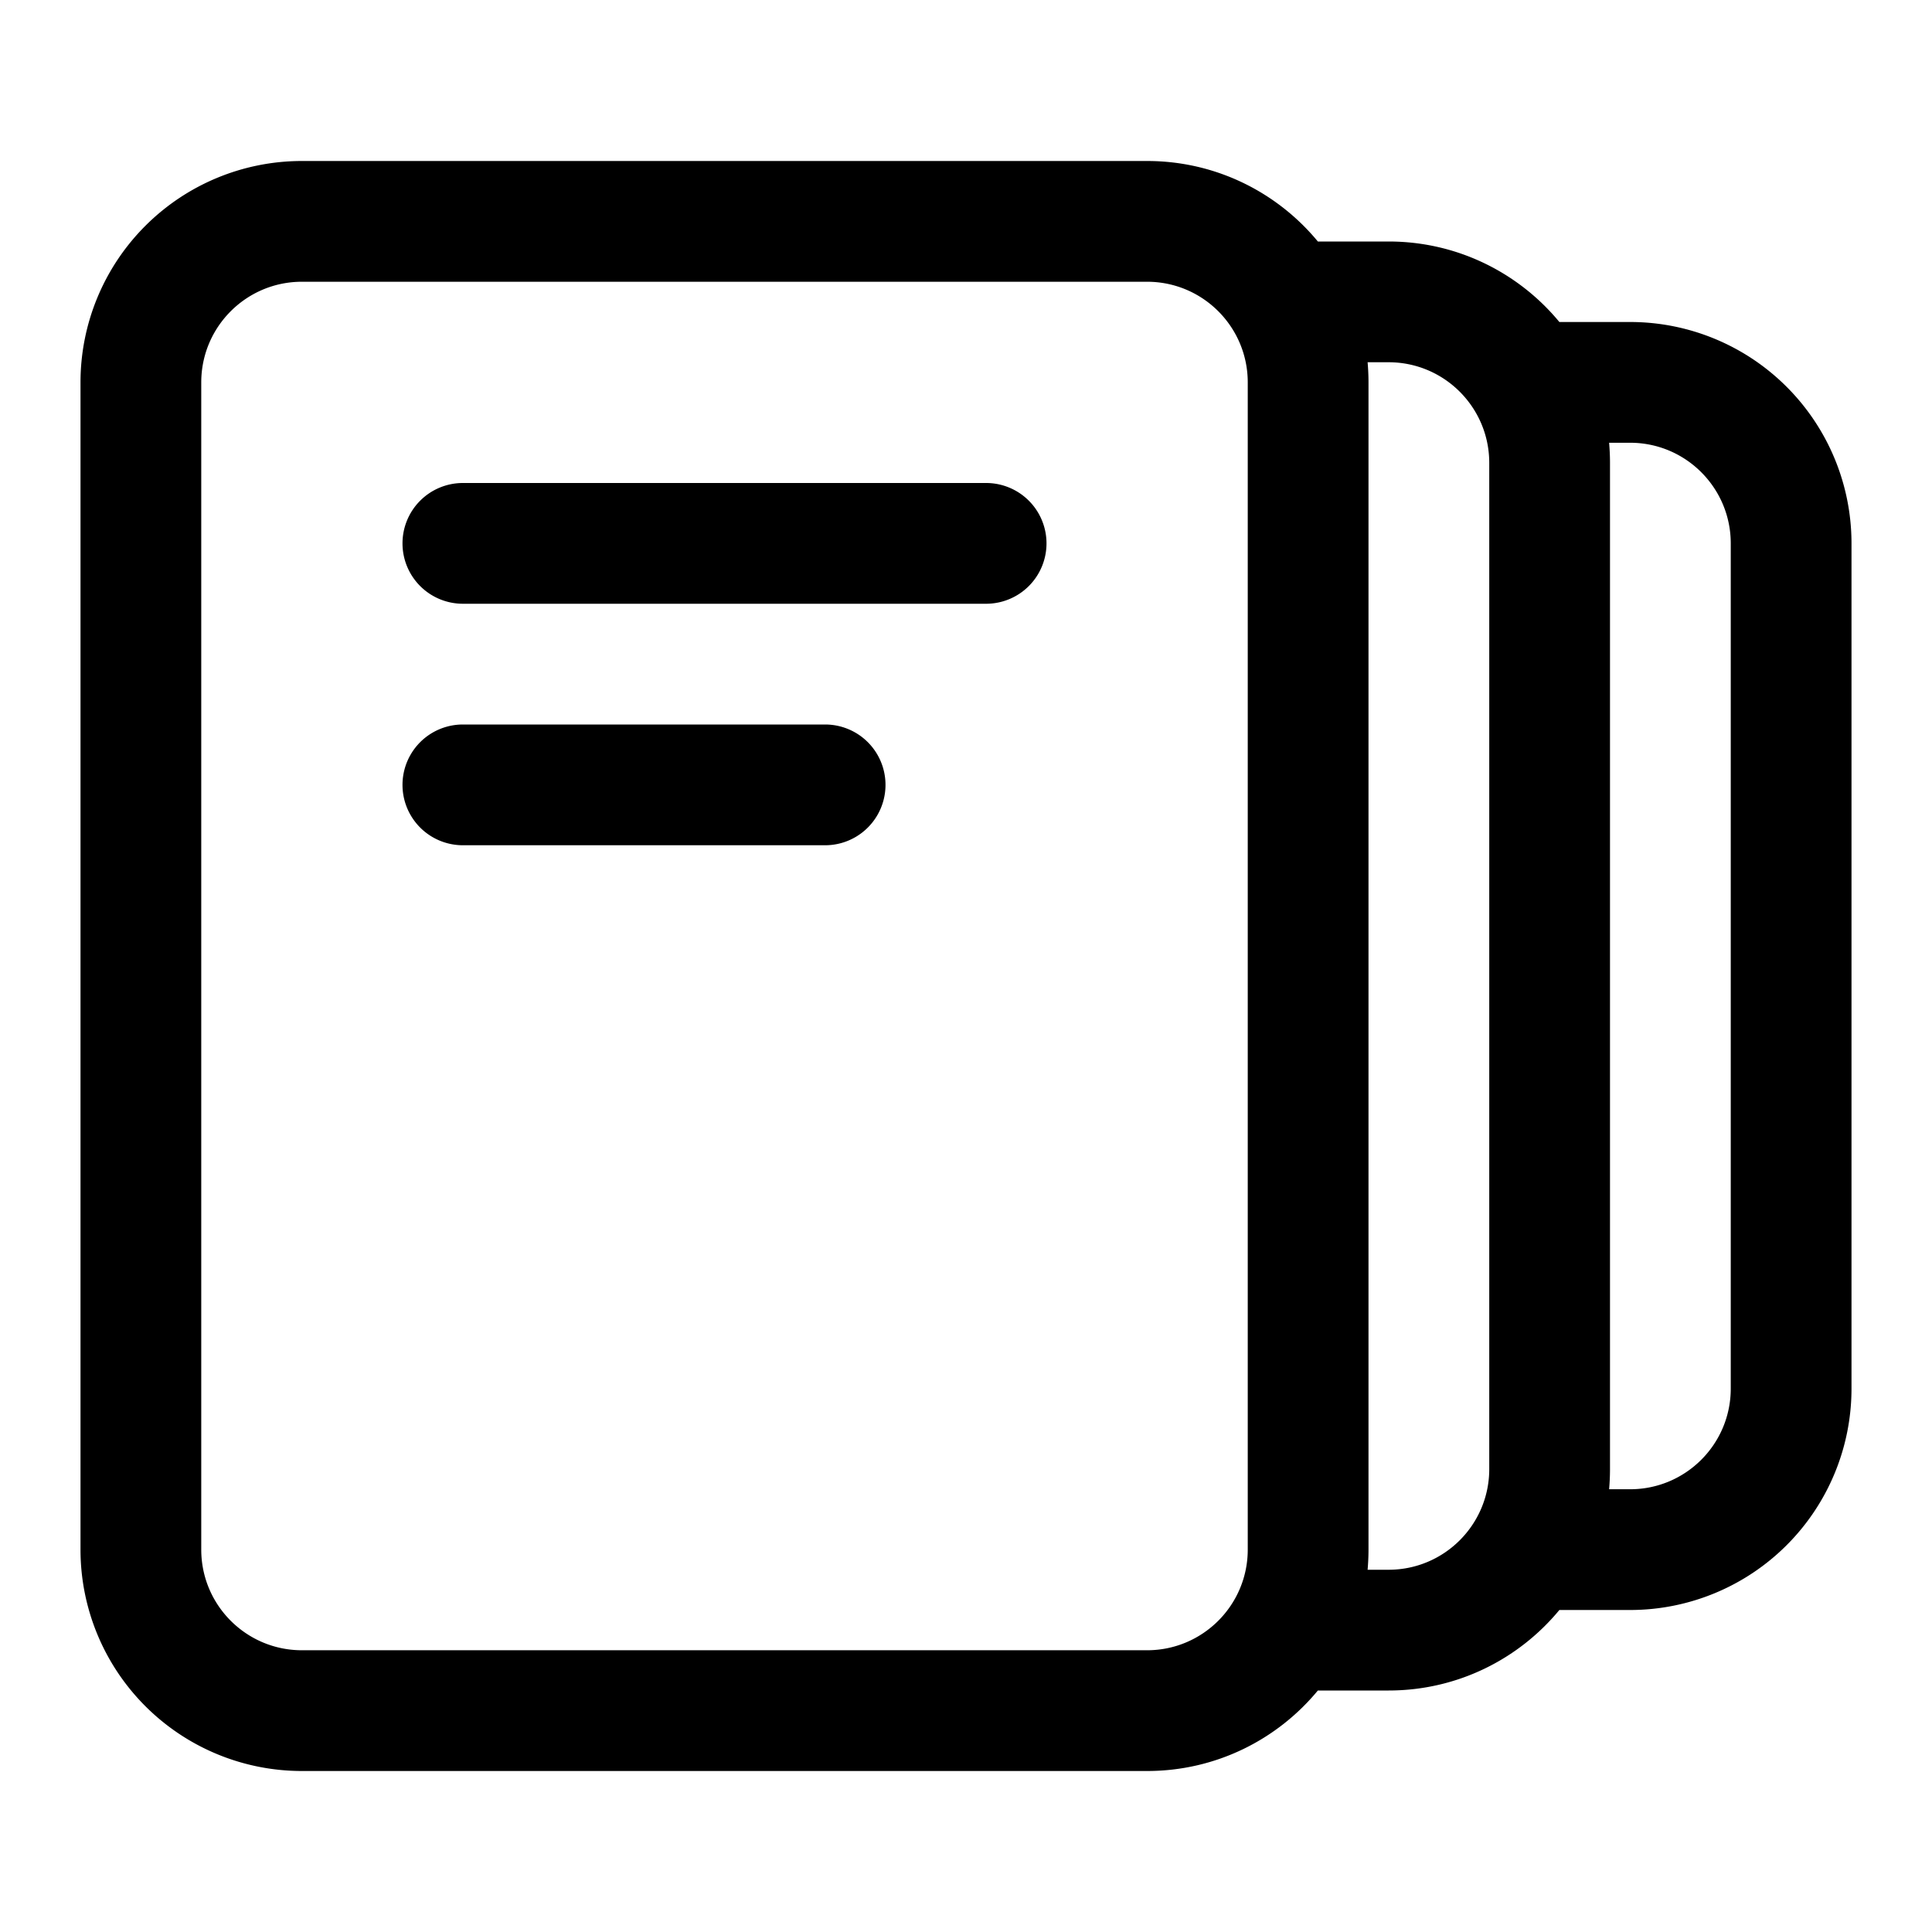 <svg xmlns="http://www.w3.org/2000/svg" width="24" height="24" fill="none" viewBox="0 0 24 24"><g fill="currentColor"><path d="M5 6.75A.75.75 0 015.75 6h6.5a.75.75 0 010 1.5h-6.5A.75.75 0 015 6.75zM5.75 9a.75.75 0 000 1.5h4.5a.75.75 0 000-1.5h-4.5z"/><path fill-rule="evenodd" d="M1 4.75A2.75 2.75 0 013.75 2h10.5c.854 0 1.617.39 2.121 1h.879c.854 0 1.617.39 2.121 1h.879A2.75 2.75 0 0123 6.75v10.5A2.75 2.75 0 0120.25 20h-.879c-.504.61-1.267 1-2.121 1h-.879c-.504.61-1.267 1-2.121 1H3.75A2.75 2.75 0 011 19.25V4.75zM19.989 18.5h.261c.69 0 1.25-.56 1.25-1.25V6.75c0-.69-.56-1.25-1.25-1.25h-.261c.007.082.011.166.011.25v12.5c0 .084-.004.168-.011.25zM17 4.75c0-.084-.004-.168-.011-.25h.261c.69 0 1.25.56 1.25 1.25v12.5c0 .69-.56 1.25-1.25 1.25h-.261c.007-.082.011-.166.011-.25V4.75zM3.75 3.5c-.69 0-1.25.56-1.25 1.25v14.5c0 .69.56 1.25 1.25 1.25h10.5c.69 0 1.25-.56 1.25-1.25V4.75c0-.69-.56-1.25-1.25-1.25H3.75z" clip-rule="evenodd"/></g></svg>